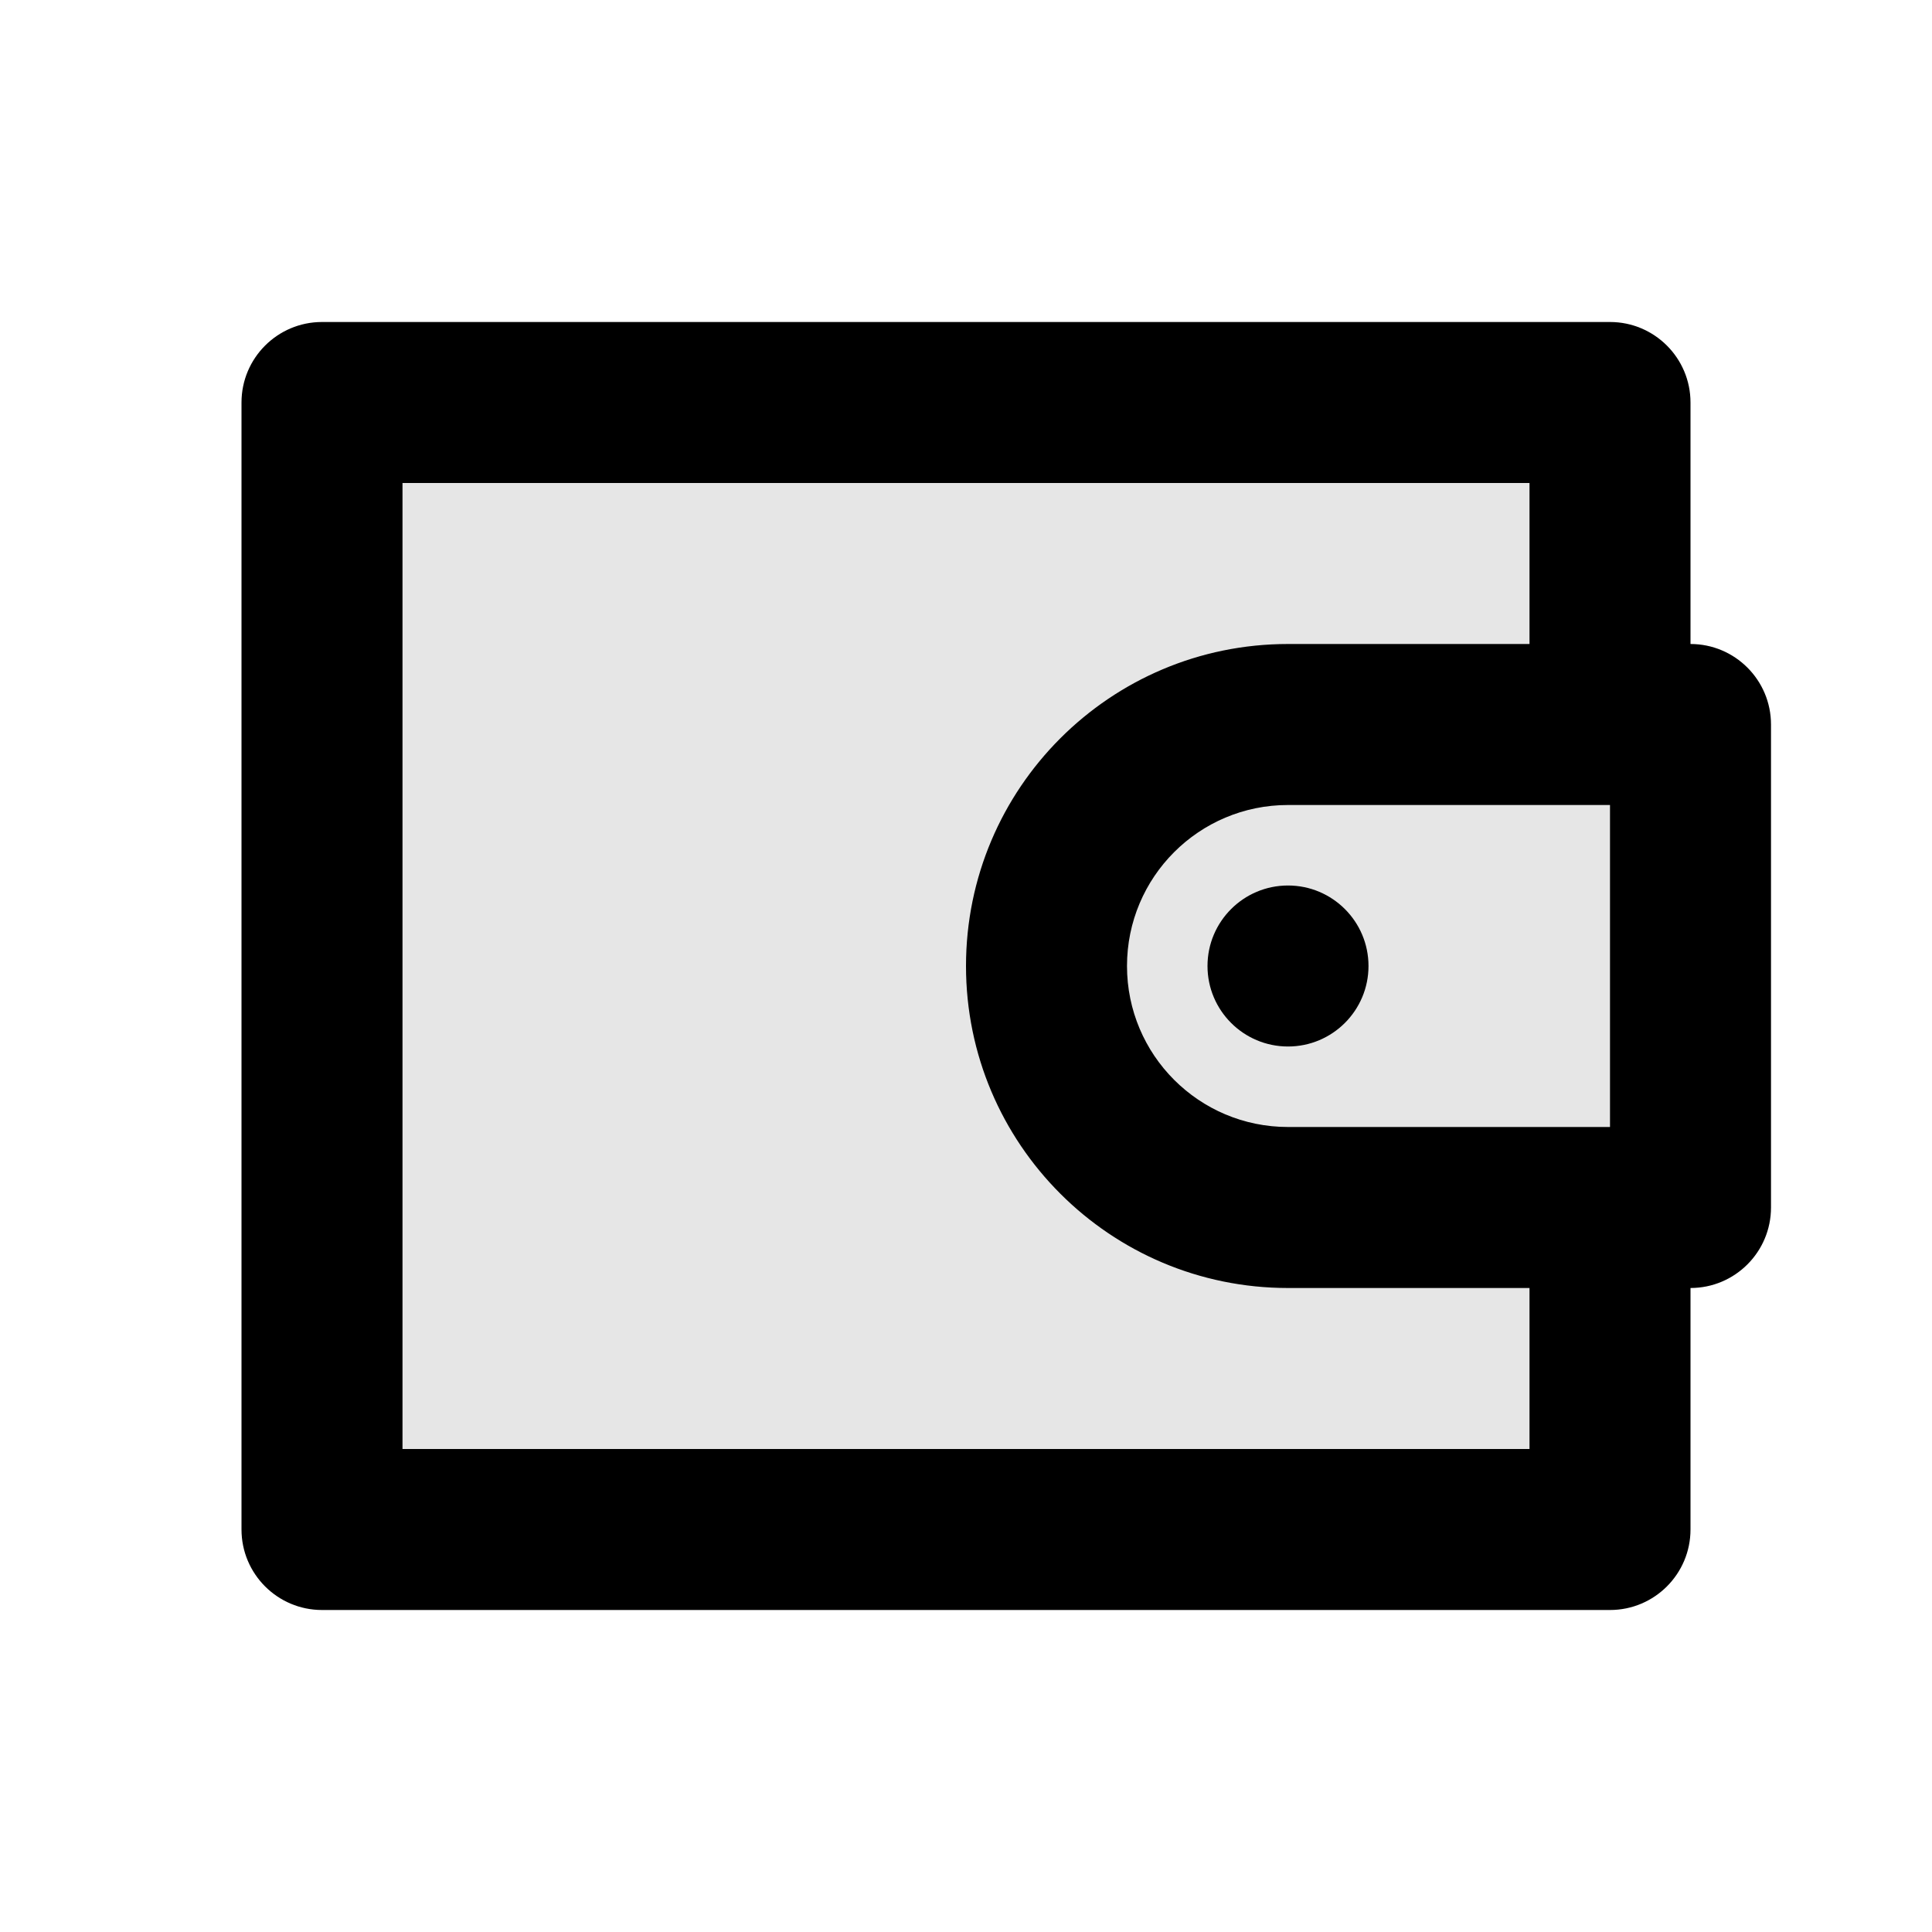 <svg width="24" height="24" viewBox="0 0 24 24" fill="none" xmlns="http://www.w3.org/2000/svg">
<path fill-rule="evenodd" clip-rule="evenodd" d="M3 5C3 4.448 3.448 4 4 4H20C20.552 4 21 4.448 21 5V8C21.552 8 22 8.448 22 9V15C22 15.552 21.552 16 21 16V19C21 19.552 20.552 20 20 20H4C3.448 20 3 19.552 3 19V5ZM19 16V18H5V6H19V8H16C13.791 8 12 9.791 12 12C12 14.209 13.791 16 16 16H19ZM20 14V10H16C14.895 10 14 10.895 14 12C14 13.105 14.895 14 16 14H20Z" fill="black"/>
<path d="M17 12C17 12.552 16.552 13 16 13C15.448 13 15 12.552 15 12C15 11.448 15.448 11 16 11C16.552 11 17 11.448 17 12Z" fill="black"/>
<path d="M4 5V19H20V15H21V9H20V5H4Z" fill="black" fill-opacity="0.1"/>
</svg>
